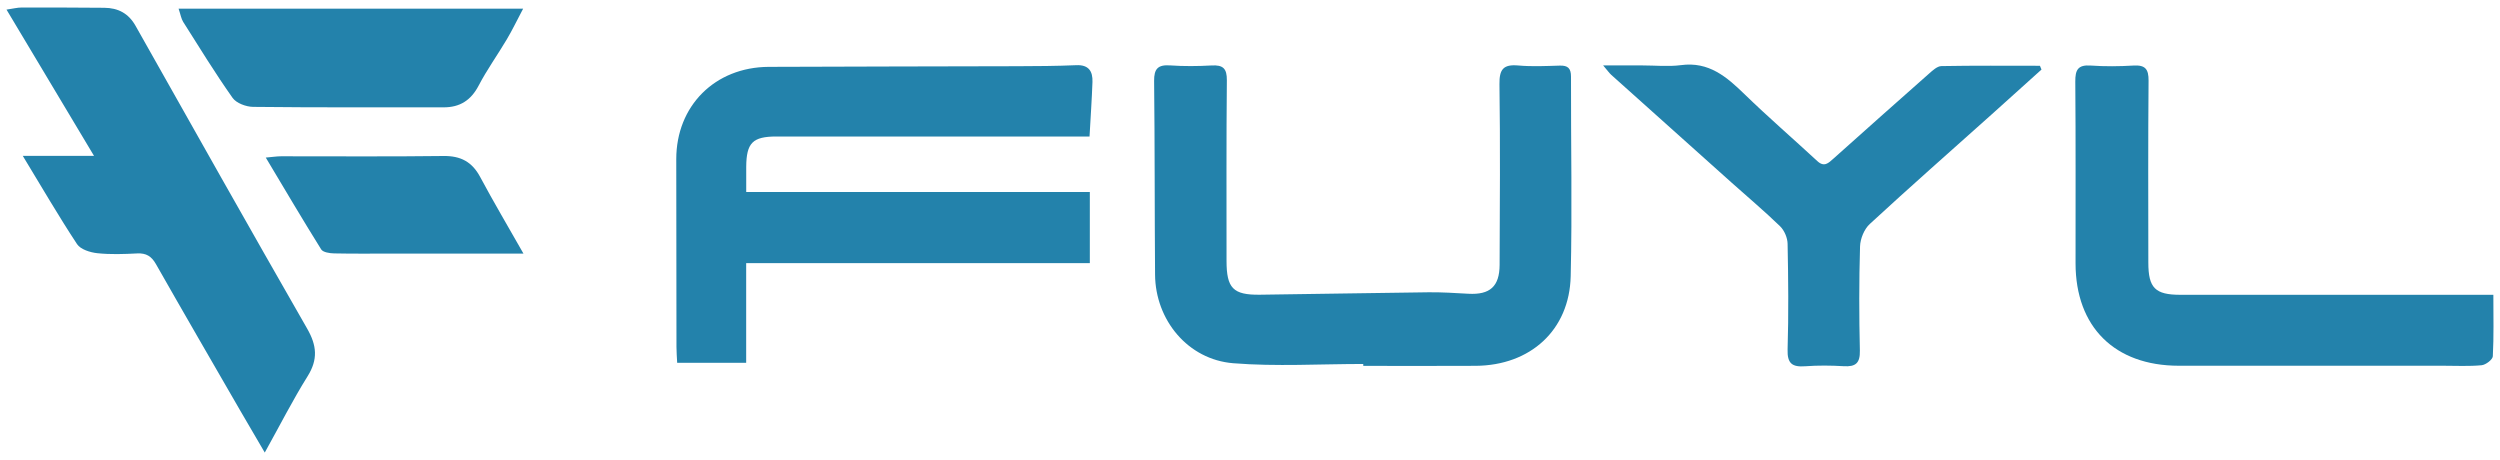 <svg width="288" height="53" viewBox="0 0 288 53" fill="none" xmlns="http://www.w3.org/2000/svg">
<path d="M125.548 22.117V30.311H85.959V41.794H78.011C77.981 41.161 77.929 40.566 77.929 39.971C77.916 32.76 77.912 25.55 77.906 18.339C77.902 12.201 82.353 7.733 88.559 7.702C98.094 7.658 107.63 7.658 117.168 7.628C119.438 7.621 121.708 7.608 123.974 7.51C125.422 7.445 125.893 8.206 125.852 9.441C125.78 11.457 125.64 13.469 125.514 15.725C124.84 15.725 124.182 15.725 123.528 15.725C112.176 15.725 100.82 15.725 89.469 15.725C86.708 15.725 85.986 16.442 85.965 19.222C85.959 20.115 85.965 21.004 85.965 22.117H125.552H125.548Z" fill="#2382AB"/>
<path d="M157.048 41.93C152.055 41.93 147.036 42.241 142.077 41.845C136.842 41.426 133.1 36.863 133.063 31.638C133.008 24.201 133.036 16.767 132.954 9.33C132.94 7.926 133.39 7.436 134.804 7.534C136.386 7.646 137.987 7.629 139.572 7.541C140.894 7.466 141.348 7.886 141.334 9.255C141.266 16.182 141.3 23.108 141.297 30.038C141.297 33.197 142.043 33.992 145.154 33.951C151.626 33.873 158.094 33.745 164.566 33.671C166.096 33.654 167.626 33.755 169.156 33.84C171.637 33.978 172.745 33.008 172.755 30.508C172.782 23.575 172.837 16.642 172.738 9.712C172.714 7.994 173.171 7.389 174.912 7.544C176.49 7.686 178.092 7.605 179.68 7.558C180.628 7.527 180.982 7.876 180.979 8.833C180.962 16.497 181.125 24.164 180.944 31.824C180.798 38.033 176.299 42.102 169.995 42.143C165.68 42.17 161.362 42.149 157.048 42.149C157.048 42.078 157.048 42.004 157.048 41.933V41.93Z" fill="#2382AB"/>
<path d="M30.501 52.135C29.414 50.279 28.535 48.787 27.669 47.289C24.425 41.671 21.167 36.06 17.963 30.422C17.449 29.52 16.846 29.141 15.799 29.195C14.269 29.273 12.722 29.33 11.206 29.168C10.384 29.08 9.277 28.732 8.878 28.126C6.775 24.94 4.857 21.633 2.624 17.956H10.831C7.351 12.136 4.134 6.758 0.75 1.107C1.537 0.992 2.004 0.867 2.471 0.867C5.651 0.86 8.83 0.87 12.01 0.897C13.598 0.911 14.801 1.53 15.615 2.974C22.179 14.618 28.736 26.266 35.388 37.863C36.499 39.798 36.649 41.401 35.439 43.339C33.742 46.054 32.287 48.922 30.501 52.135Z" fill="#2382AB"/>
<path d="M287.235 33.961C287.235 36.457 287.296 38.754 287.173 41.043C287.153 41.426 286.362 42.028 285.882 42.075C284.42 42.214 282.937 42.133 281.462 42.133C271.303 42.133 261.147 42.139 250.988 42.133C243.606 42.126 239.111 37.658 239.104 30.346C239.098 23.362 239.132 16.378 239.074 9.397C239.064 8.048 239.377 7.446 240.853 7.551C242.488 7.666 244.145 7.649 245.787 7.551C247.144 7.473 247.525 7.97 247.515 9.296C247.454 16.28 247.481 23.261 247.488 30.244C247.488 33.177 248.275 33.961 251.182 33.961C262.531 33.961 273.879 33.961 285.231 33.961C285.841 33.961 286.447 33.961 287.235 33.961Z" fill="#2382AB"/>
<path d="M235.175 8.017C233.253 9.748 231.338 11.483 229.409 13.208C224.73 17.395 220.013 21.545 215.399 25.803C214.754 26.395 214.305 27.504 214.277 28.387C214.158 32.385 214.165 36.392 214.257 40.39C214.291 41.834 213.77 42.27 212.396 42.186C210.924 42.098 209.438 42.084 207.969 42.193C206.463 42.304 205.88 41.888 205.931 40.255C206.054 36.2 206.013 32.138 205.931 28.083C205.918 27.396 205.56 26.547 205.069 26.07C203.287 24.339 201.375 22.735 199.521 21.075C194.883 16.928 190.251 12.779 185.62 8.626C185.388 8.416 185.208 8.152 184.683 7.537C186.458 7.537 187.839 7.537 189.222 7.537C190.698 7.537 192.197 7.695 193.649 7.503C196.866 7.073 198.911 8.852 200.983 10.864C203.699 13.502 206.572 15.982 209.353 18.555C210.15 19.296 210.638 18.785 211.21 18.275C214.881 14.994 218.554 11.72 222.245 8.463C222.654 8.101 223.172 7.624 223.649 7.614C227.432 7.543 231.218 7.577 235.001 7.577C235.062 7.726 235.124 7.871 235.182 8.02L235.175 8.017Z" fill="#2382AB"/>
<path d="M20.574 0.999H60.266C59.557 2.338 59.022 3.458 58.392 4.52C57.332 6.312 56.105 8.014 55.144 9.853C54.258 11.555 52.98 12.37 51.099 12.366C43.782 12.36 36.465 12.393 29.151 12.312C28.344 12.302 27.223 11.883 26.793 11.274C24.786 8.433 22.963 5.46 21.102 2.521C20.874 2.159 20.809 1.696 20.574 1.003V0.999Z" fill="#2382AB"/>
<path d="M60.304 29.213C54.971 29.213 50.046 29.213 45.122 29.213C42.91 29.213 40.702 29.24 38.493 29.192C37.979 29.182 37.212 29.067 37.001 28.729C34.867 25.313 32.822 21.84 30.617 18.153C31.418 18.082 31.899 18.004 32.379 18.004C38.612 17.998 44.846 18.052 51.079 17.971C53.076 17.944 54.384 18.644 55.318 20.392C56.848 23.253 58.505 26.047 60.304 29.216V29.213Z" fill="#2382AB"/>
</svg>
